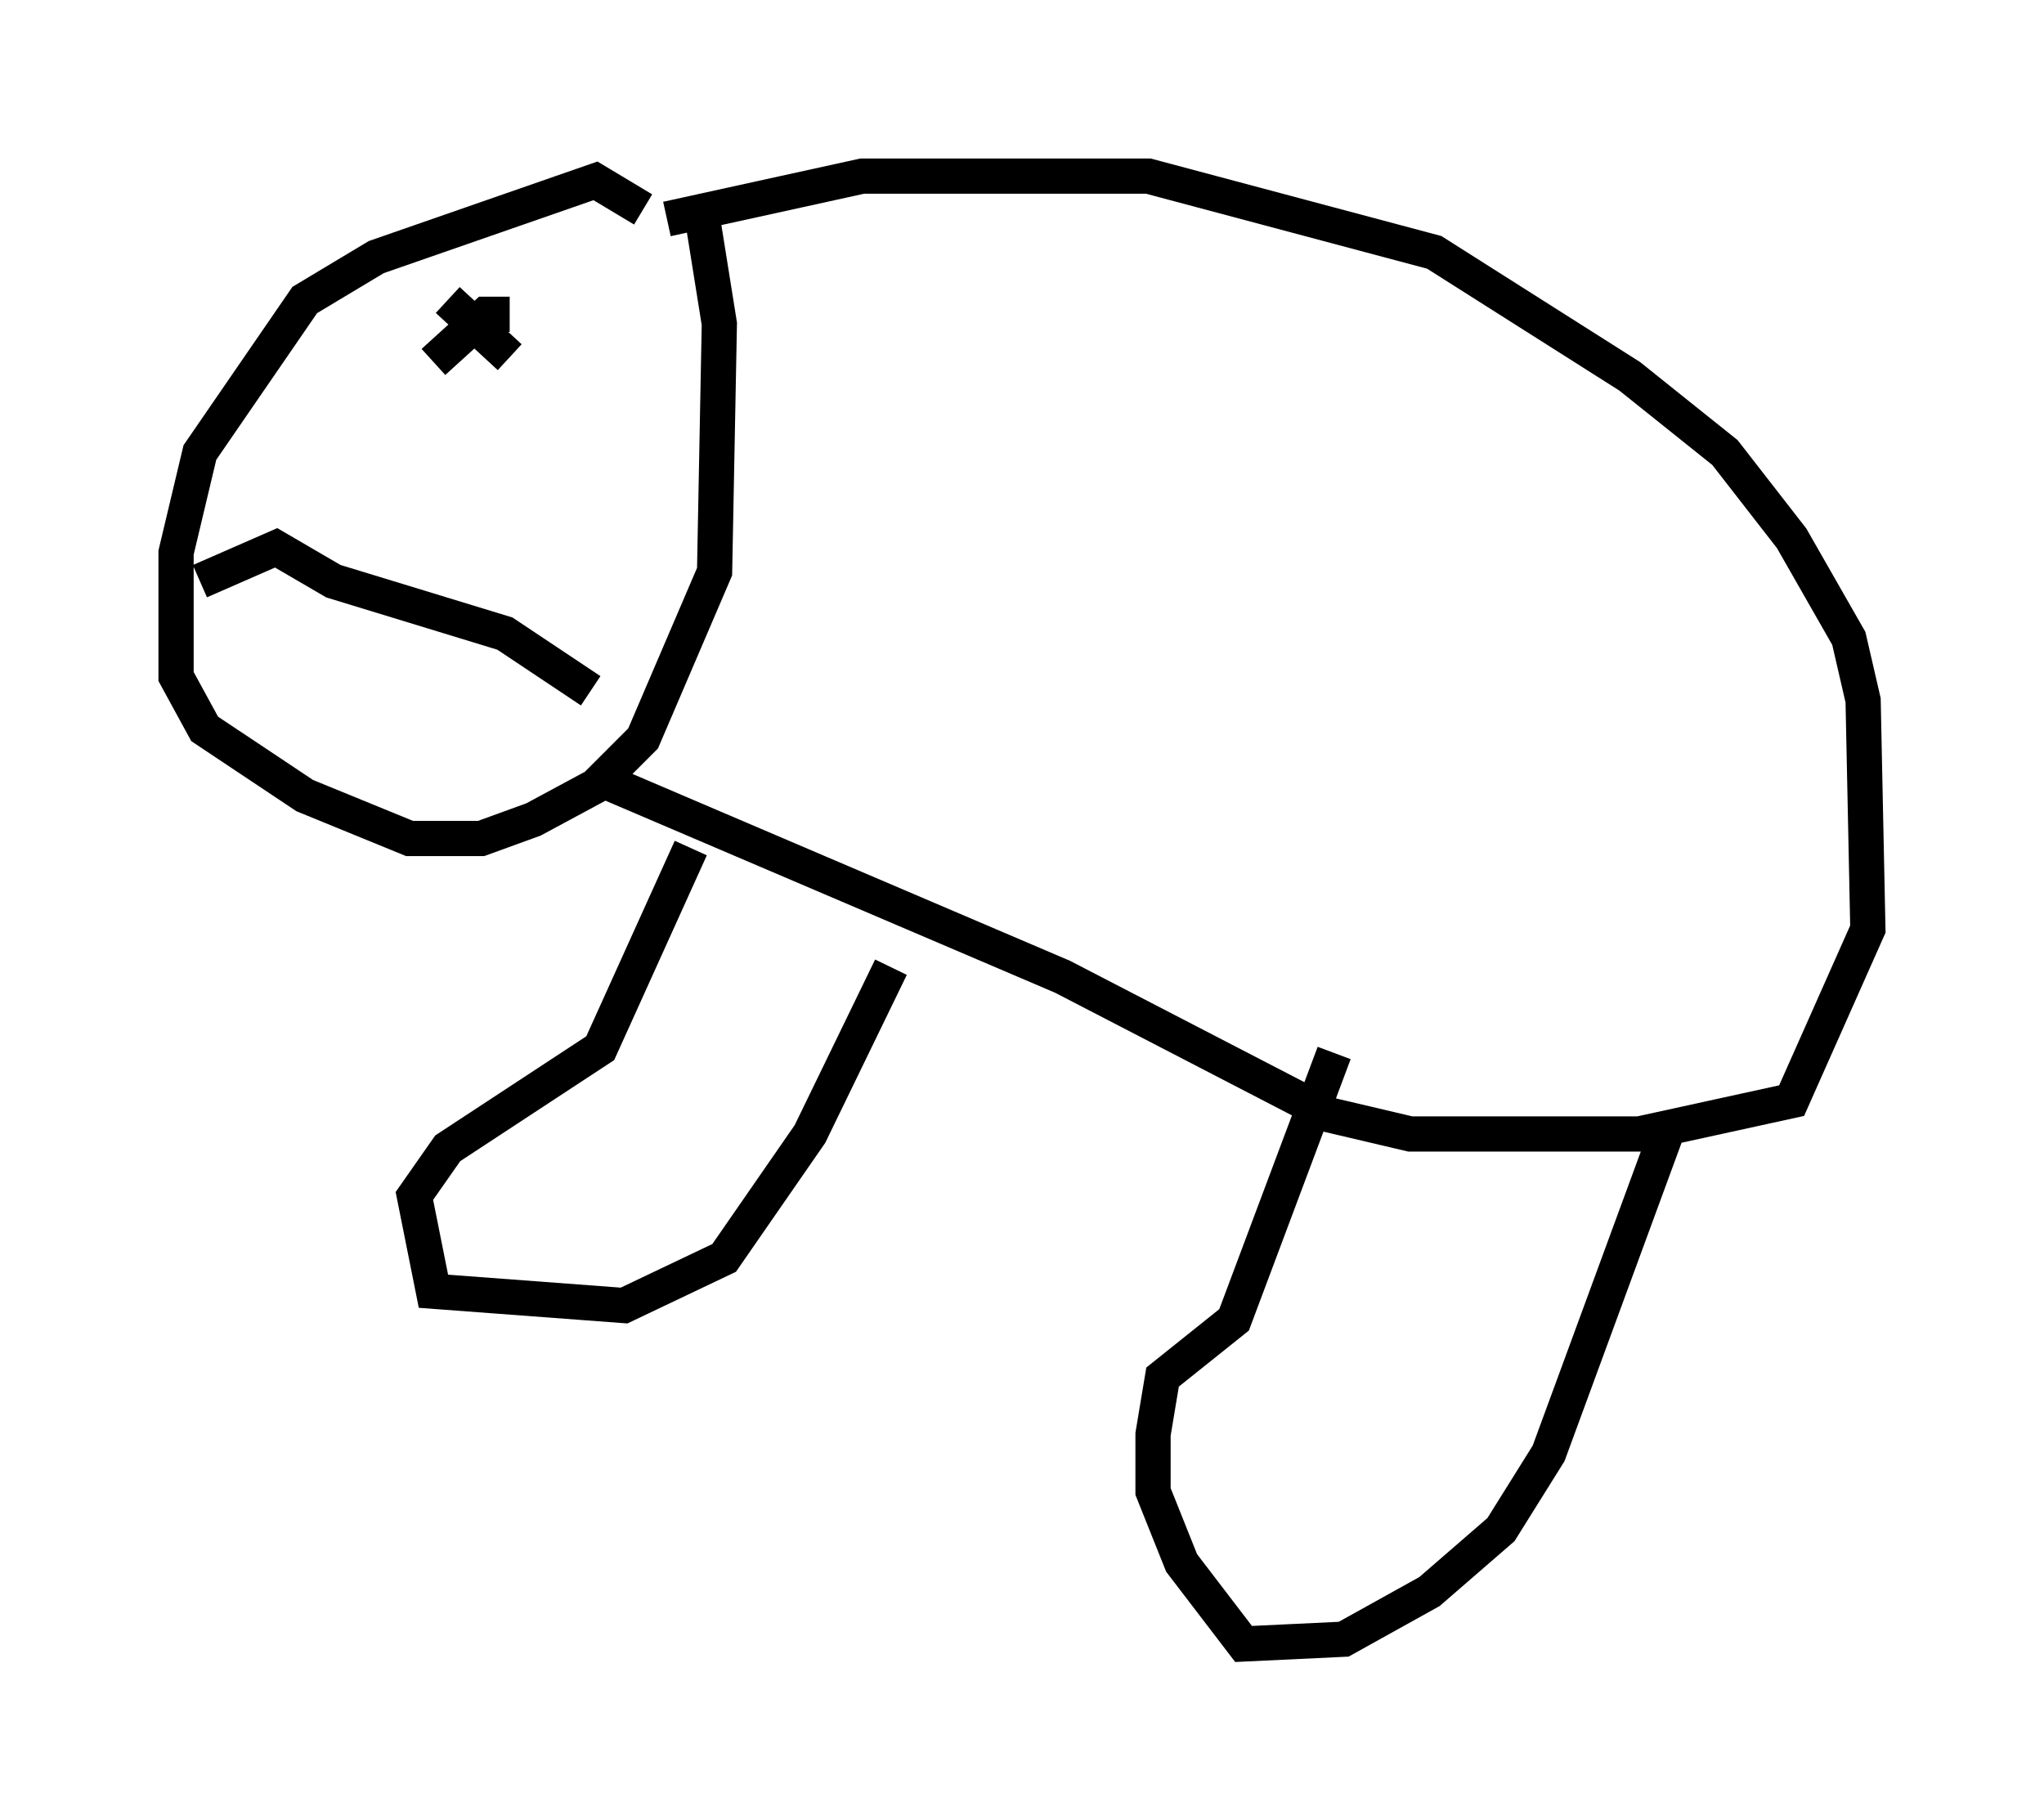 <?xml version="1.0" encoding="utf-8" ?>
<svg baseProfile="full" height="51.677" version="1.1" width="58.037" xmlns="http://www.w3.org/2000/svg" xmlns:ev="http://www.w3.org/2001/xml-events" xmlns:xlink="http://www.w3.org/1999/xlink"><defs /><rect fill="white" height="51.677" width="58.037" x="0" y="0" /><path d="M19.208, 7.3 m-0.947, -1.353 l-1.353, -0.812 -6.225, 2.165 l-2.03, 1.218 -2.977, 4.33 l-0.677, 2.842 0.0, 3.518 l0.812, 1.488 2.842, 1.894 l2.977, 1.218 2.03, 0.0 l1.488, -0.541 1.759, -0.947 l1.353, -1.353 2.03, -4.736 l0.135, -7.036 -0.541, -3.383 m-0.947, 0.406 l5.548, -1.218 8.119, 0.0 l8.119, 2.165 5.548, 3.518 l2.706, 2.165 1.894, 2.436 l1.624, 2.842 0.406, 1.759 l0.135, 6.495 -2.165, 4.871 l-4.33, 0.947 -6.495, 0.0 l-2.3, -0.541 -7.578, -3.924 l-12.99, -5.548 m-11.502, -5.683 l2.165, -0.947 1.624, 0.947 l4.871, 1.488 2.436, 1.624 m-4.059, -11.096 l1.759, 1.624 m0.0, -1.218 l-0.677, 0.0 -1.488, 1.353 m7.307, 13.802 l-2.571, 5.683 -4.33, 2.842 l-0.947, 1.353 0.541, 2.706 l5.413, 0.406 2.842, -1.353 l2.436, -3.518 2.3, -4.736 m12.584, 2.436 l-2.842, 7.578 -2.03, 1.624 l-0.271, 1.624 0.0, 1.624 l0.812, 2.03 1.759, 2.3 l2.842, -0.135 2.436, -1.353 l2.03, -1.759 1.353, -2.165 l3.383, -9.202 " fill="none" stroke="black" stroke-width="1" /></svg>